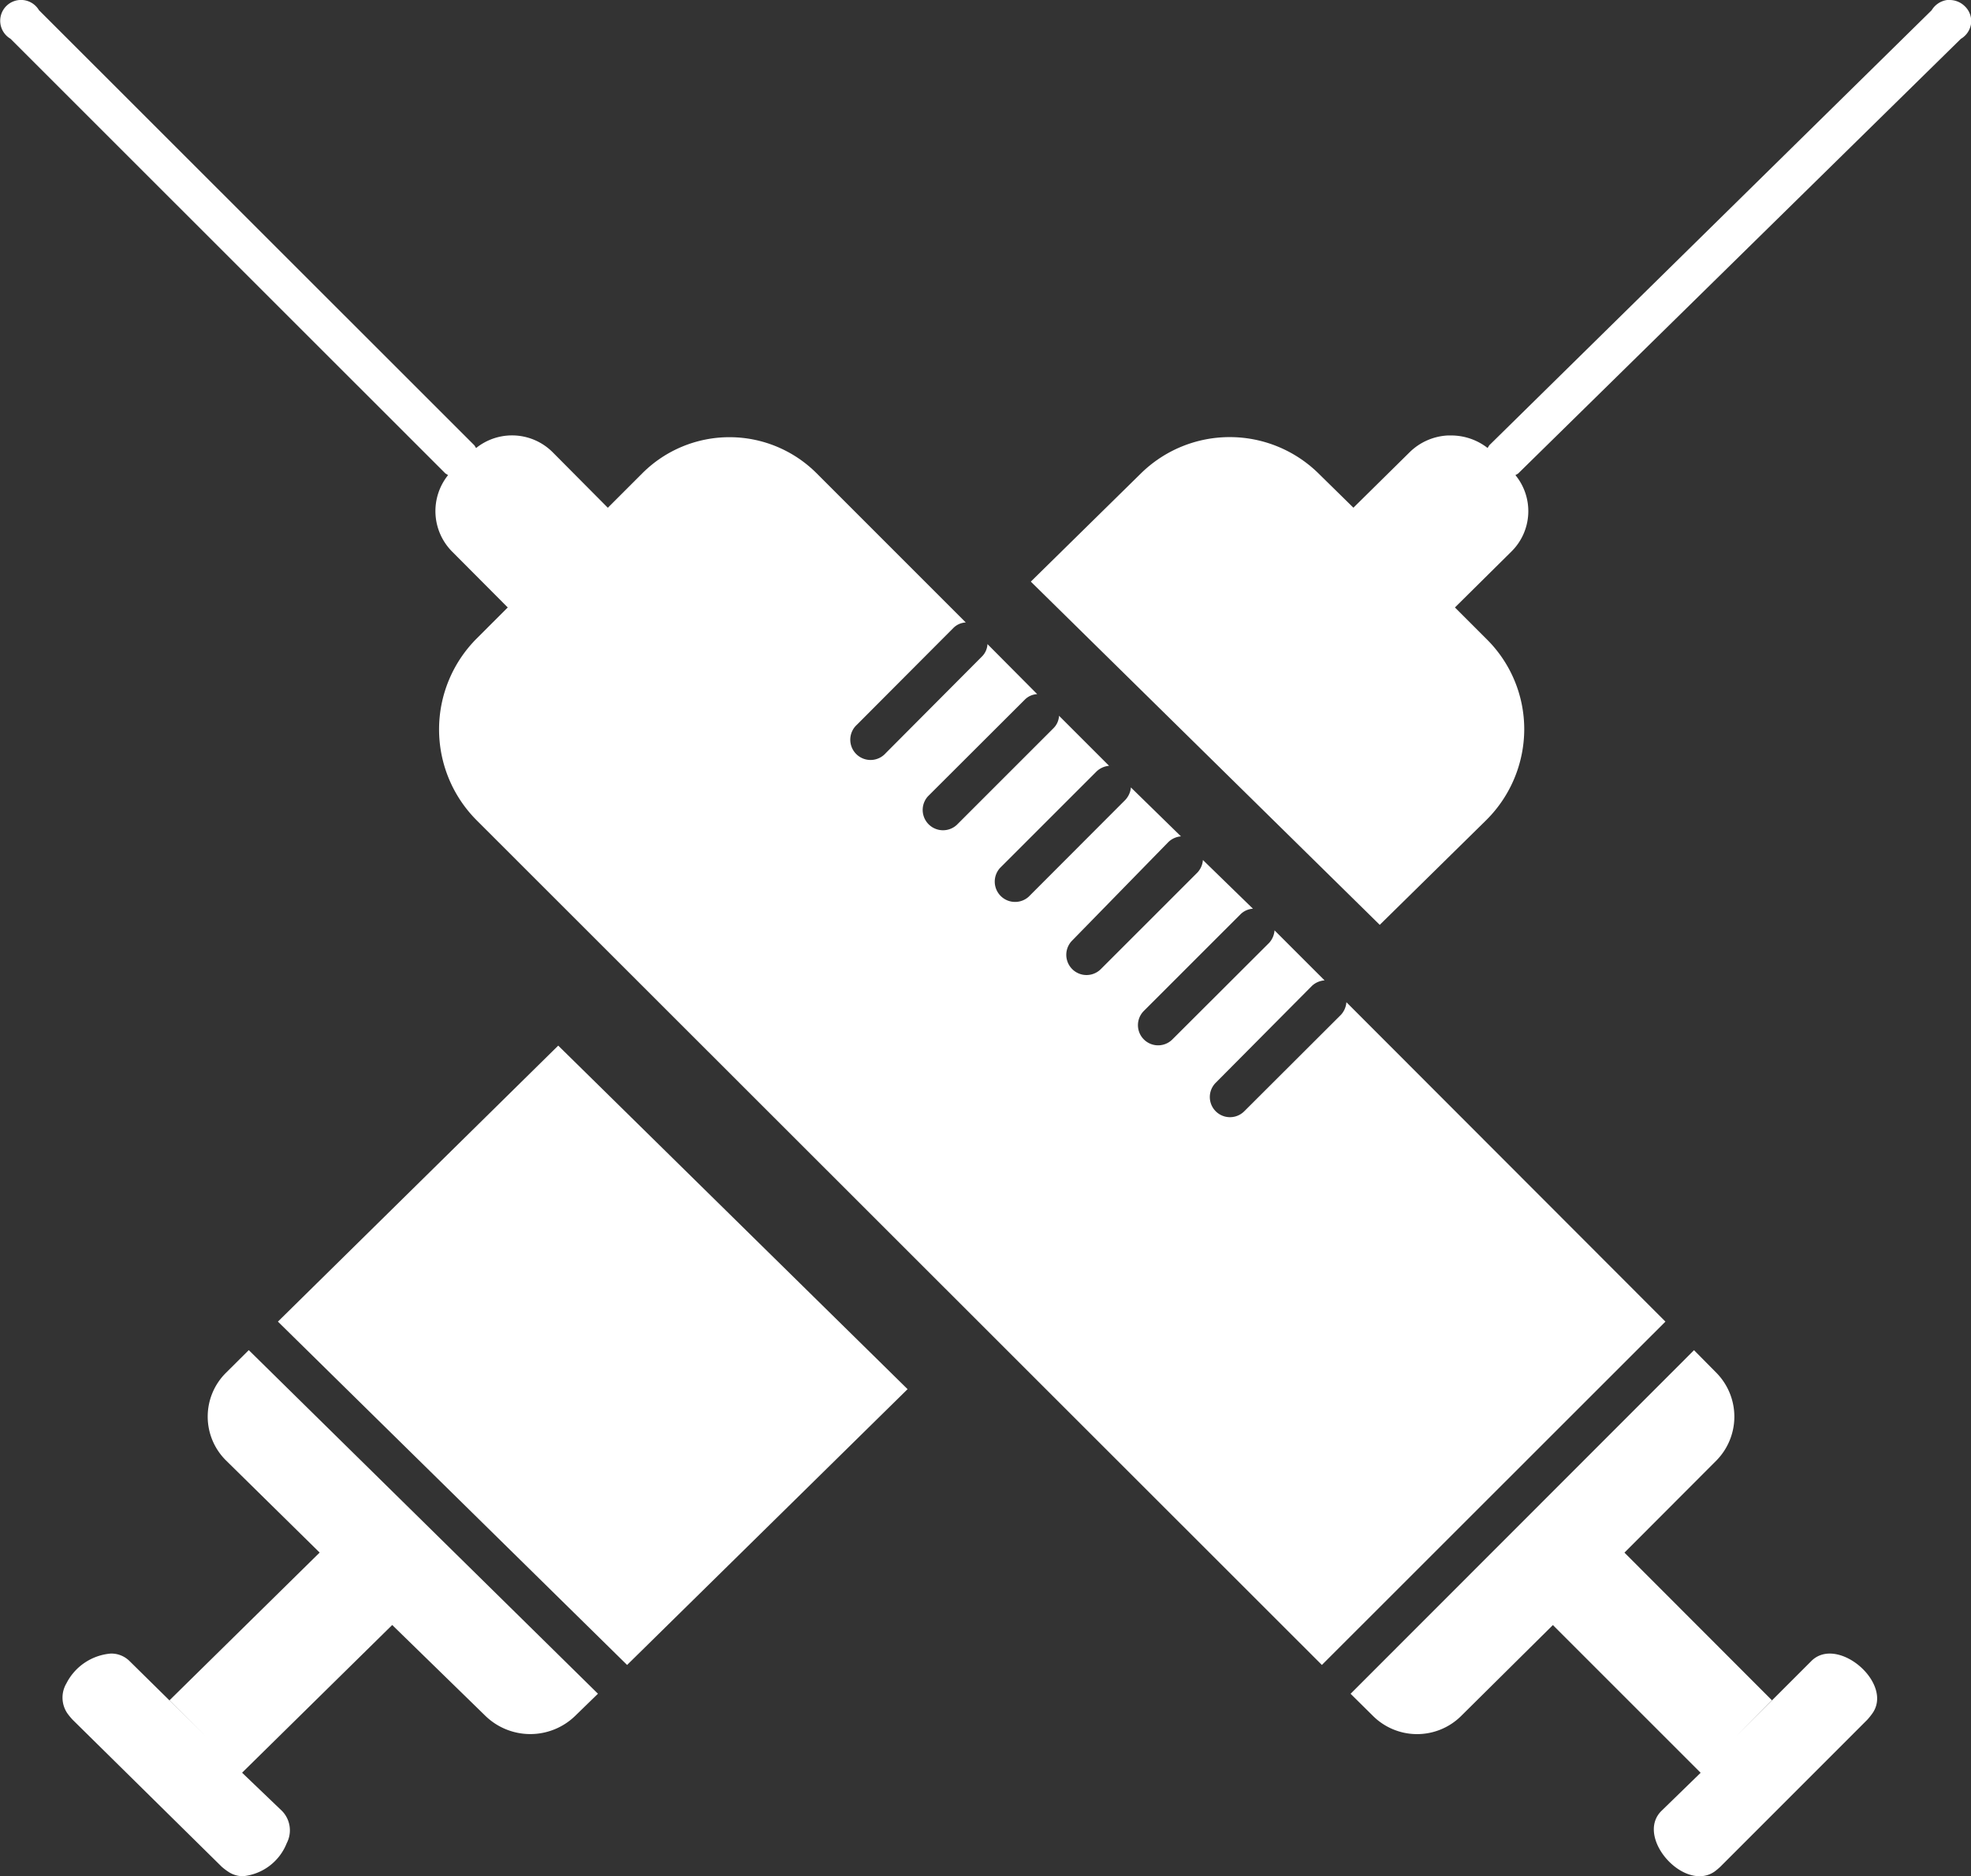 <svg xmlns="http://www.w3.org/2000/svg" width="31.509" height="30" fill="#fff" viewBox="0 0 31.509 30">
  <rect x="0" y="0" width="31.509" height="30" fill="#333333" stroke="none"/>
  <g id="not_vaccinated_inactive" transform="translate(-88 -837)">
    <path id="Subtraction_2" data-name="Subtraction 2" d="M2.887,30a.418.418,0,0,1-.241-.074.956.956,0,0,1-.1-.076L.163,27.5a1.087,1.087,0,0,1-.078-.093.446.446,0,0,1-.024-.489.877.877,0,0,1,.709-.478.413.413,0,0,1,.3.119l1.218,1.2-.578-.572,2.4-2.362L2.612,23.351a.986.986,0,0,1,0-1.4l.365-.363,5.582,5.494-.369.359a1.03,1.03,0,0,1-1.425,0L5.27,25.983l-2.4,2.362.64.613a.444.444,0,0,1,.074.513A.841.841,0,0,1,2.887,30Zm6.138-3.378h0L3.443,21.132l4.481-4.413,5.585,5.493L9.026,26.621ZM21.058,14.789h0L15.479,9.3l1.764-1.734a2.025,2.025,0,0,1,2.831,0l.562.552.9-.888a.937.937,0,0,1,.609-.267h.052a.946.946,0,0,1,.584.2l.027-.043L29.88.164A.344.344,0,0,1,30.128,0l.042,0a.344.344,0,0,1,.24.1.327.327,0,0,1,.1.277.336.336,0,0,1-.163.244L23.27,7.571l-.044.026a.908.908,0,0,1-.067,1.225l-.9.891.5.5a2.027,2.027,0,0,1,.608,1.451,2.053,2.053,0,0,1-.608,1.45l-1.7,1.672Z" transform="translate(89 837)"/>
    <path id="Union_43" data-name="Union 43" d="M2.6.074A1.1,1.1,0,0,0,2.509.15L.16,2.5a1.1,1.1,0,0,0-.076.093h0c-.363.482.549,1.267.968.848l1.2-1.2-.569.573L4.04,5.174,2.569,6.648a1,1,0,0,0,0,1.4h0l.359.363,5.49-5.494-.363-.359a1,1,0,0,0-1.4,0L5.184,4.016,2.822,1.654l.629-.612C3.806.687,3.3,0,2.84,0A.412.412,0,0,0,2.6.074Zm.785,8.794,5.1,5.107a.335.335,0,0,1,.086-.2l1.547-1.544a.322.322,0,0,1,.456.456L9.034,14.238a.33.33,0,0,1-.2.086l.8.8a.334.334,0,0,1,.086-.2h0l1.547-1.544a.322.322,0,0,1,.456.456l-1.544,1.544a.311.311,0,0,1-.2.09l.8.779a.329.329,0,0,1,.087-.2l1.544-1.544a.323.323,0,1,1,.459.456L11.33,16.537a.333.333,0,0,1-.2.09l.8.782a.336.336,0,0,1,.09-.2l1.544-1.547a.325.325,0,0,1,.459.459l-1.544,1.544a.332.332,0,0,1-.2.09l.8.8a.3.3,0,0,1,.09-.2l1.547-1.547a.325.325,0,0,1,.459.459l-1.547,1.544a.3.3,0,0,1-.2.09h0l.795.8a.3.3,0,0,1,.09-.2l1.537-1.544a.324.324,0,1,1,.459.456L14.77,19.957a.3.3,0,0,1-.2.09l2.385,2.386a1.97,1.97,0,0,0,2.785,0l.552-.552.882.888a.918.918,0,0,0,1.224.067l.027.043,6.961,6.958a.333.333,0,1,0,.456-.456L22.889,22.43l-.043-.027a.919.919,0,0,0-.066-1.224l-.888-.892.5-.5a2.057,2.057,0,0,0,0-2.9h0L8.877,3.378Z" transform="translate(118.009 867) rotate(180)"/>
  </g>
</svg>
